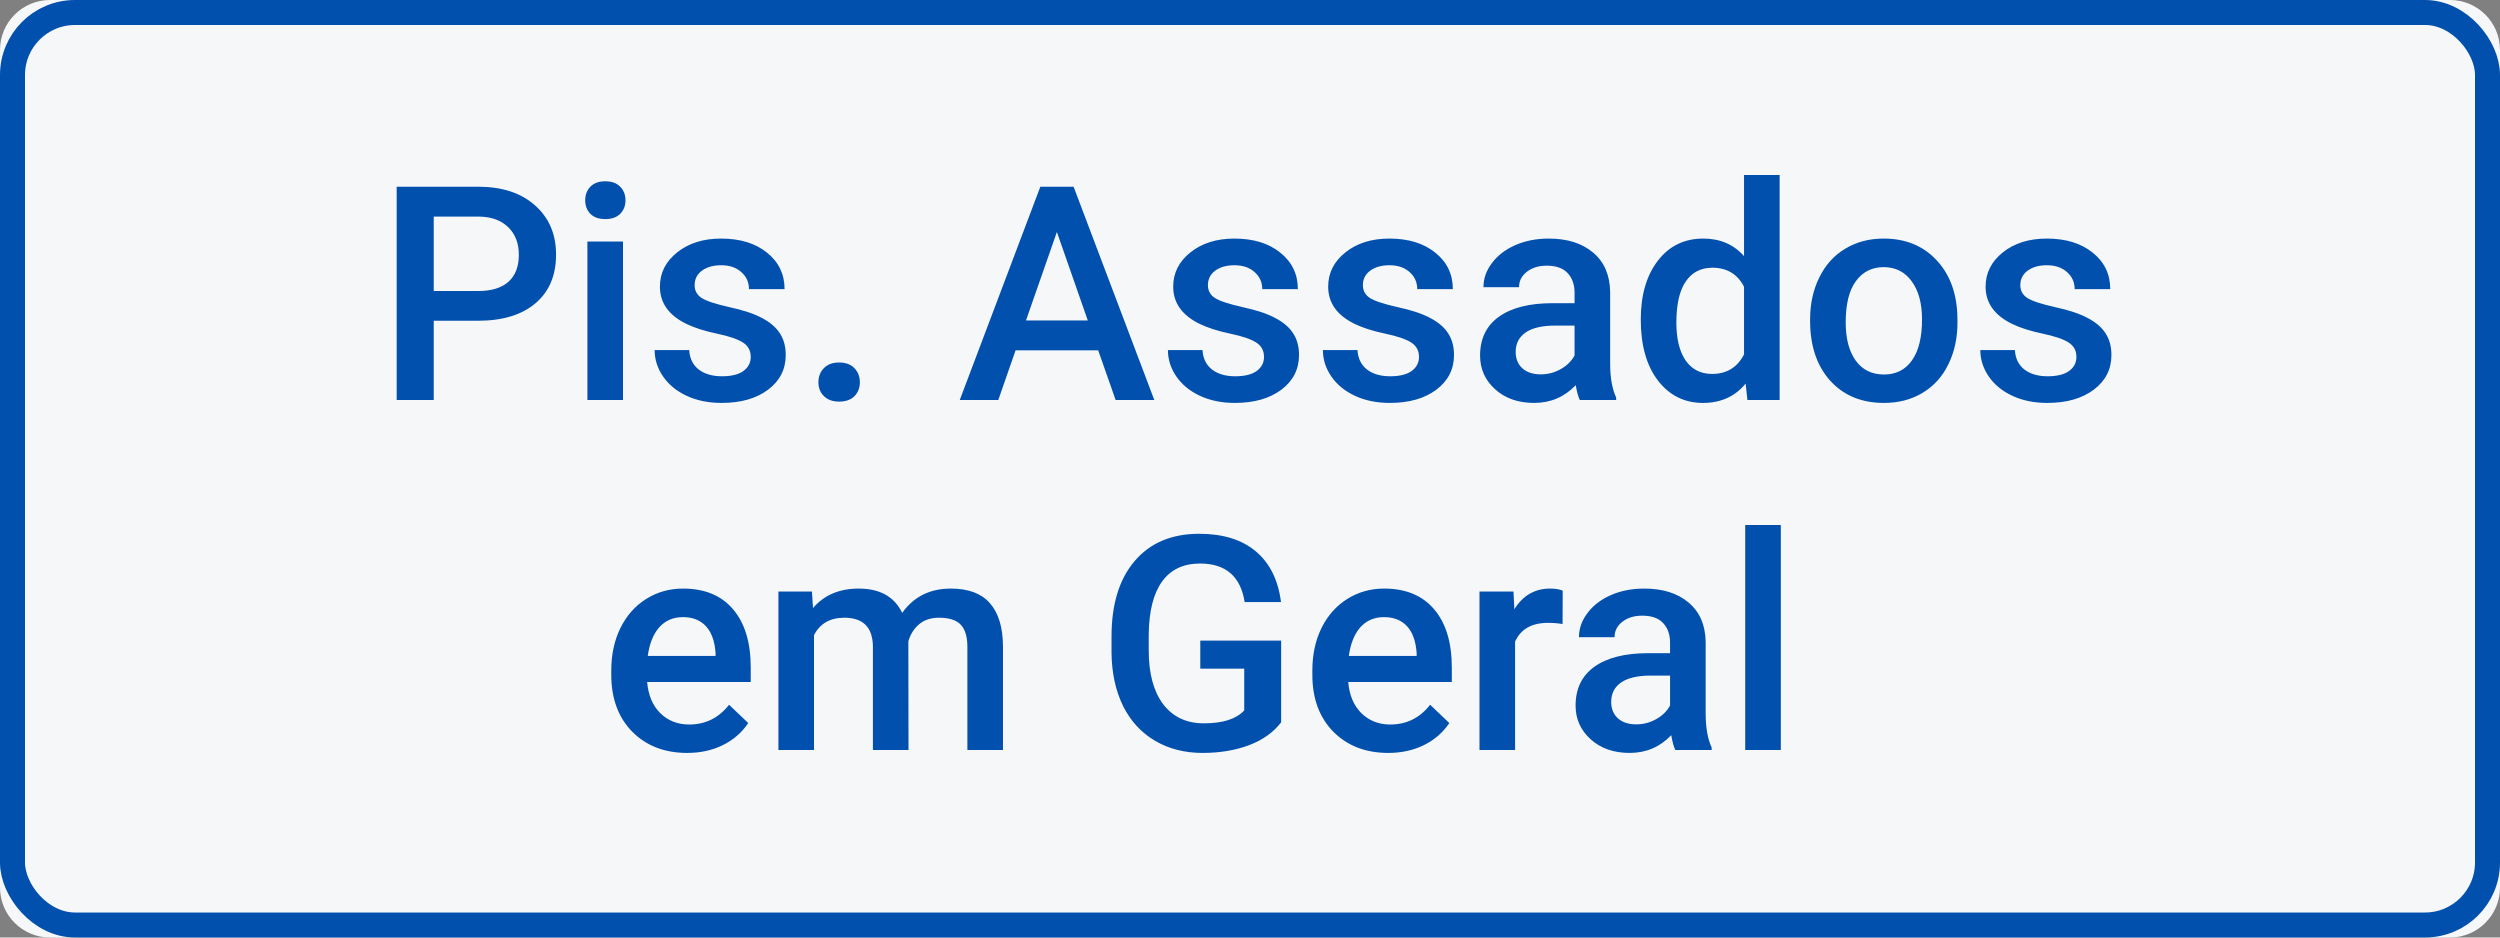 <svg width="200" height="75" viewBox="0 0 200 75" fill="none" xmlns="http://www.w3.org/2000/svg">
<rect x="0" y="0" width="200" height="75" fill="#808080" stroke="none"/>
<path d="M196 0H4C1.791 0 0 1.791 0 4V71C0 73.209 1.791 75 4 75H196C198.209 75 200 73.209 200 71V4C200 1.791 198.209 0 196 0Z" fill="#F6F7F9"/>
<path d="M34.699 25.66V32H31.734V14.938H38.262C40.168 14.938 41.68 15.434 42.797 16.426C43.922 17.418 44.484 18.73 44.484 20.363C44.484 22.035 43.934 23.336 42.832 24.266C41.738 25.195 40.203 25.66 38.227 25.66H34.699ZM34.699 23.281H38.262C39.316 23.281 40.121 23.035 40.676 22.543C41.23 22.043 41.508 21.324 41.508 20.387C41.508 19.465 41.227 18.73 40.664 18.184C40.102 17.629 39.328 17.344 38.344 17.328H34.699V23.281ZM49.84 32H46.992V19.32H49.84V32ZM46.816 16.027C46.816 15.59 46.953 15.227 47.227 14.938C47.508 14.648 47.906 14.504 48.422 14.504C48.938 14.504 49.336 14.648 49.617 14.938C49.898 15.227 50.039 15.59 50.039 16.027C50.039 16.457 49.898 16.816 49.617 17.105C49.336 17.387 48.938 17.527 48.422 17.527C47.906 17.527 47.508 17.387 47.227 17.105C46.953 16.816 46.816 16.457 46.816 16.027ZM60.059 28.555C60.059 28.047 59.848 27.66 59.426 27.395C59.012 27.129 58.32 26.895 57.352 26.691C56.383 26.488 55.574 26.23 54.926 25.918C53.504 25.23 52.793 24.234 52.793 22.93C52.793 21.836 53.254 20.922 54.176 20.188C55.098 19.453 56.27 19.086 57.691 19.086C59.207 19.086 60.43 19.461 61.359 20.211C62.297 20.961 62.766 21.934 62.766 23.129H59.918C59.918 22.582 59.715 22.129 59.309 21.77C58.902 21.402 58.363 21.219 57.691 21.219C57.066 21.219 56.555 21.363 56.156 21.652C55.766 21.941 55.57 22.328 55.57 22.812C55.57 23.25 55.754 23.59 56.121 23.832C56.488 24.074 57.23 24.32 58.348 24.57C59.465 24.812 60.34 25.105 60.973 25.449C61.613 25.785 62.086 26.191 62.391 26.668C62.703 27.145 62.859 27.723 62.859 28.402C62.859 29.543 62.387 30.469 61.441 31.18C60.496 31.883 59.258 32.234 57.727 32.234C56.688 32.234 55.762 32.047 54.949 31.672C54.137 31.297 53.504 30.781 53.051 30.125C52.598 29.469 52.371 28.762 52.371 28.004H55.137C55.176 28.676 55.43 29.195 55.898 29.562C56.367 29.922 56.988 30.102 57.762 30.102C58.512 30.102 59.082 29.961 59.473 29.68C59.863 29.391 60.059 29.016 60.059 28.555ZM67.125 29C67.656 29 68.066 29.152 68.356 29.457C68.644 29.754 68.789 30.129 68.789 30.582C68.789 31.027 68.644 31.398 68.356 31.695C68.066 31.984 67.656 32.129 67.125 32.129C66.617 32.129 66.215 31.984 65.918 31.695C65.621 31.406 65.473 31.035 65.473 30.582C65.473 30.129 65.617 29.754 65.906 29.457C66.195 29.152 66.602 29 67.125 29ZM87.856 28.027H81.246L79.863 32H76.781L83.227 14.938H85.887L92.344 32H89.25L87.856 28.027ZM82.078 25.637H87.023L84.551 18.559L82.078 25.637ZM101.121 28.555C101.121 28.047 100.91 27.66 100.488 27.395C100.074 27.129 99.383 26.895 98.414 26.691C97.445 26.488 96.637 26.23 95.988 25.918C94.566 25.23 93.856 24.234 93.856 22.93C93.856 21.836 94.316 20.922 95.238 20.188C96.16 19.453 97.332 19.086 98.754 19.086C100.27 19.086 101.492 19.461 102.422 20.211C103.359 20.961 103.828 21.934 103.828 23.129H100.98C100.98 22.582 100.777 22.129 100.371 21.77C99.965 21.402 99.426 21.219 98.754 21.219C98.129 21.219 97.617 21.363 97.219 21.652C96.828 21.941 96.633 22.328 96.633 22.812C96.633 23.25 96.816 23.59 97.184 23.832C97.551 24.074 98.293 24.32 99.41 24.57C100.527 24.812 101.402 25.105 102.035 25.449C102.676 25.785 103.148 26.191 103.453 26.668C103.766 27.145 103.922 27.723 103.922 28.402C103.922 29.543 103.449 30.469 102.504 31.18C101.559 31.883 100.32 32.234 98.789 32.234C97.75 32.234 96.824 32.047 96.012 31.672C95.199 31.297 94.566 30.781 94.113 30.125C93.66 29.469 93.434 28.762 93.434 28.004H96.199C96.238 28.676 96.492 29.195 96.961 29.562C97.43 29.922 98.051 30.102 98.824 30.102C99.574 30.102 100.145 29.961 100.535 29.68C100.926 29.391 101.121 29.016 101.121 28.555ZM113.52 28.555C113.52 28.047 113.309 27.66 112.887 27.395C112.473 27.129 111.781 26.895 110.812 26.691C109.844 26.488 109.035 26.23 108.387 25.918C106.965 25.23 106.254 24.234 106.254 22.93C106.254 21.836 106.715 20.922 107.637 20.188C108.559 19.453 109.73 19.086 111.152 19.086C112.668 19.086 113.891 19.461 114.82 20.211C115.758 20.961 116.227 21.934 116.227 23.129H113.379C113.379 22.582 113.176 22.129 112.77 21.77C112.363 21.402 111.824 21.219 111.152 21.219C110.527 21.219 110.016 21.363 109.617 21.652C109.227 21.941 109.031 22.328 109.031 22.812C109.031 23.25 109.215 23.59 109.582 23.832C109.949 24.074 110.691 24.32 111.809 24.57C112.926 24.812 113.801 25.105 114.434 25.449C115.074 25.785 115.547 26.191 115.852 26.668C116.164 27.145 116.32 27.723 116.32 28.402C116.32 29.543 115.848 30.469 114.902 31.18C113.957 31.883 112.719 32.234 111.188 32.234C110.148 32.234 109.223 32.047 108.41 31.672C107.598 31.297 106.965 30.781 106.512 30.125C106.059 29.469 105.832 28.762 105.832 28.004H108.598C108.637 28.676 108.891 29.195 109.359 29.562C109.828 29.922 110.449 30.102 111.223 30.102C111.973 30.102 112.543 29.961 112.934 29.68C113.324 29.391 113.52 29.016 113.52 28.555ZM126.387 32C126.262 31.758 126.152 31.363 126.059 30.816C125.152 31.762 124.043 32.234 122.73 32.234C121.457 32.234 120.418 31.871 119.613 31.145C118.809 30.418 118.406 29.52 118.406 28.449C118.406 27.098 118.906 26.062 119.906 25.344C120.914 24.617 122.352 24.254 124.219 24.254H125.965V23.422C125.965 22.766 125.781 22.242 125.414 21.852C125.047 21.453 124.488 21.254 123.738 21.254C123.09 21.254 122.559 21.418 122.145 21.746C121.73 22.066 121.523 22.477 121.523 22.977H118.676C118.676 22.281 118.906 21.633 119.367 21.031C119.828 20.422 120.453 19.945 121.242 19.602C122.039 19.258 122.926 19.086 123.902 19.086C125.387 19.086 126.57 19.461 127.453 20.211C128.336 20.953 128.789 22 128.812 23.352V29.07C128.812 30.211 128.973 31.121 129.293 31.801V32H126.387ZM123.258 29.949C123.82 29.949 124.348 29.812 124.84 29.539C125.34 29.266 125.715 28.898 125.965 28.438V26.047H124.43C123.375 26.047 122.582 26.23 122.051 26.598C121.52 26.965 121.254 27.484 121.254 28.156C121.254 28.703 121.434 29.141 121.793 29.469C122.16 29.789 122.648 29.949 123.258 29.949ZM131.262 25.566C131.262 23.613 131.715 22.047 132.621 20.867C133.527 19.68 134.742 19.086 136.266 19.086C137.609 19.086 138.695 19.555 139.523 20.492V14H142.371V32H139.793L139.652 30.688C138.801 31.719 137.664 32.234 136.242 32.234C134.758 32.234 133.555 31.637 132.633 30.441C131.719 29.246 131.262 27.621 131.262 25.566ZM134.109 25.812C134.109 27.102 134.355 28.109 134.848 28.836C135.348 29.555 136.055 29.914 136.969 29.914C138.133 29.914 138.984 29.395 139.523 28.355V22.941C139 21.926 138.156 21.418 136.992 21.418C136.07 21.418 135.359 21.785 134.859 22.52C134.359 23.246 134.109 24.344 134.109 25.812ZM144.809 25.543C144.809 24.301 145.055 23.184 145.547 22.191C146.039 21.191 146.73 20.426 147.621 19.895C148.512 19.355 149.535 19.086 150.691 19.086C152.402 19.086 153.789 19.637 154.852 20.738C155.922 21.84 156.5 23.301 156.586 25.121L156.598 25.789C156.598 27.039 156.355 28.156 155.871 29.141C155.395 30.125 154.707 30.887 153.809 31.426C152.918 31.965 151.887 32.234 150.715 32.234C148.926 32.234 147.492 31.641 146.414 30.453C145.344 29.258 144.809 27.668 144.809 25.684V25.543ZM147.656 25.789C147.656 27.094 147.926 28.117 148.465 28.859C149.004 29.594 149.754 29.961 150.715 29.961C151.676 29.961 152.422 29.586 152.953 28.836C153.492 28.086 153.762 26.988 153.762 25.543C153.762 24.262 153.484 23.246 152.93 22.496C152.383 21.746 151.637 21.371 150.691 21.371C149.762 21.371 149.023 21.742 148.477 22.484C147.93 23.219 147.656 24.32 147.656 25.789ZM166.113 28.555C166.113 28.047 165.902 27.66 165.48 27.395C165.066 27.129 164.375 26.895 163.406 26.691C162.438 26.488 161.629 26.23 160.98 25.918C159.559 25.23 158.848 24.234 158.848 22.93C158.848 21.836 159.309 20.922 160.23 20.188C161.152 19.453 162.324 19.086 163.746 19.086C165.262 19.086 166.484 19.461 167.414 20.211C168.352 20.961 168.82 21.934 168.82 23.129H165.973C165.973 22.582 165.77 22.129 165.363 21.77C164.957 21.402 164.418 21.219 163.746 21.219C163.121 21.219 162.609 21.363 162.211 21.652C161.82 21.941 161.625 22.328 161.625 22.812C161.625 23.25 161.809 23.59 162.176 23.832C162.543 24.074 163.285 24.32 164.402 24.57C165.52 24.812 166.395 25.105 167.027 25.449C167.668 25.785 168.141 26.191 168.445 26.668C168.758 27.145 168.914 27.723 168.914 28.402C168.914 29.543 168.441 30.469 167.496 31.18C166.551 31.883 165.312 32.234 163.781 32.234C162.742 32.234 161.816 32.047 161.004 31.672C160.191 31.297 159.559 30.781 159.105 30.125C158.652 29.469 158.426 28.762 158.426 28.004H161.191C161.23 28.676 161.484 29.195 161.953 29.562C162.422 29.922 163.043 30.102 163.816 30.102C164.566 30.102 165.137 29.961 165.527 29.68C165.918 29.391 166.113 29.016 166.113 28.555ZM54.973 60.234C53.168 60.234 51.703 59.668 50.578 58.535C49.461 57.395 48.902 55.879 48.902 53.988V53.637C48.902 52.371 49.145 51.242 49.629 50.25C50.121 49.25 50.809 48.473 51.691 47.918C52.574 47.363 53.559 47.086 54.645 47.086C56.371 47.086 57.703 47.637 58.641 48.738C59.586 49.84 60.059 51.398 60.059 53.414V54.562H51.773C51.859 55.609 52.207 56.438 52.816 57.047C53.434 57.656 54.207 57.961 55.137 57.961C56.441 57.961 57.504 57.434 58.324 56.379L59.859 57.844C59.352 58.602 58.672 59.191 57.82 59.613C56.977 60.027 56.027 60.234 54.973 60.234ZM54.633 49.371C53.852 49.371 53.219 49.645 52.734 50.191C52.258 50.738 51.953 51.5 51.82 52.477H57.246V52.266C57.184 51.312 56.93 50.594 56.484 50.109C56.039 49.617 55.422 49.371 54.633 49.371ZM64.957 47.32L65.039 48.645C65.93 47.605 67.148 47.086 68.695 47.086C70.391 47.086 71.551 47.734 72.176 49.031C73.098 47.734 74.394 47.086 76.066 47.086C77.465 47.086 78.504 47.473 79.184 48.246C79.871 49.02 80.223 50.16 80.238 51.668V60H77.391V51.75C77.391 50.945 77.215 50.355 76.863 49.98C76.512 49.605 75.93 49.418 75.117 49.418C74.469 49.418 73.938 49.594 73.523 49.945C73.117 50.289 72.832 50.742 72.668 51.305L72.68 60H69.832V51.656C69.793 50.164 69.031 49.418 67.547 49.418C66.406 49.418 65.598 49.883 65.121 50.812V60H62.273V47.32H64.957ZM102.492 57.785C101.875 58.59 101.02 59.199 99.926 59.613C98.832 60.027 97.59 60.234 96.199 60.234C94.769 60.234 93.504 59.91 92.402 59.262C91.301 58.613 90.449 57.688 89.848 56.484C89.254 55.273 88.945 53.863 88.922 52.254V50.918C88.922 48.34 89.539 46.328 90.773 44.883C92.008 43.43 93.731 42.703 95.941 42.703C97.84 42.703 99.348 43.172 100.465 44.109C101.582 45.047 102.254 46.398 102.48 48.164H99.574C99.246 46.109 98.055 45.082 96 45.082C94.672 45.082 93.66 45.562 92.965 46.523C92.277 47.477 91.922 48.879 91.898 50.73V52.043C91.898 53.887 92.285 55.32 93.059 56.344C93.84 57.359 94.922 57.867 96.305 57.867C97.82 57.867 98.898 57.523 99.539 56.836V53.496H96.023V51.246H102.492V57.785ZM111.059 60.234C109.254 60.234 107.789 59.668 106.664 58.535C105.547 57.395 104.988 55.879 104.988 53.988V53.637C104.988 52.371 105.23 51.242 105.715 50.25C106.207 49.25 106.895 48.473 107.777 47.918C108.66 47.363 109.645 47.086 110.73 47.086C112.457 47.086 113.789 47.637 114.727 48.738C115.672 49.84 116.145 51.398 116.145 53.414V54.562H107.859C107.945 55.609 108.293 56.438 108.902 57.047C109.52 57.656 110.293 57.961 111.223 57.961C112.527 57.961 113.59 57.434 114.41 56.379L115.945 57.844C115.438 58.602 114.758 59.191 113.906 59.613C113.062 60.027 112.113 60.234 111.059 60.234ZM110.719 49.371C109.938 49.371 109.305 49.645 108.82 50.191C108.344 50.738 108.039 51.5 107.906 52.477H113.332V52.266C113.27 51.312 113.016 50.594 112.57 50.109C112.125 49.617 111.508 49.371 110.719 49.371ZM125.004 49.922C124.629 49.859 124.242 49.828 123.844 49.828C122.539 49.828 121.66 50.328 121.207 51.328V60H118.359V47.32H121.078L121.148 48.738C121.836 47.637 122.789 47.086 124.008 47.086C124.414 47.086 124.75 47.141 125.016 47.25L125.004 49.922ZM134.027 60C133.902 59.758 133.793 59.363 133.699 58.816C132.793 59.762 131.684 60.234 130.371 60.234C129.098 60.234 128.059 59.871 127.254 59.145C126.449 58.418 126.047 57.52 126.047 56.449C126.047 55.098 126.547 54.062 127.547 53.344C128.555 52.617 129.992 52.254 131.859 52.254H133.605V51.422C133.605 50.766 133.422 50.242 133.055 49.852C132.688 49.453 132.129 49.254 131.379 49.254C130.73 49.254 130.199 49.418 129.785 49.746C129.371 50.066 129.164 50.477 129.164 50.977H126.316C126.316 50.281 126.547 49.633 127.008 49.031C127.469 48.422 128.094 47.945 128.883 47.602C129.68 47.258 130.566 47.086 131.543 47.086C133.027 47.086 134.211 47.461 135.094 48.211C135.977 48.953 136.43 50 136.453 51.352V57.07C136.453 58.211 136.613 59.121 136.934 59.801V60H134.027ZM130.898 57.949C131.461 57.949 131.988 57.812 132.48 57.539C132.98 57.266 133.355 56.898 133.605 56.438V54.047H132.07C131.016 54.047 130.223 54.23 129.691 54.598C129.16 54.965 128.895 55.484 128.895 56.156C128.895 56.703 129.074 57.141 129.434 57.469C129.801 57.789 130.289 57.949 130.898 57.949ZM142.465 60H139.617V42H142.465V60Z" fill="#0150AD"/>
<rect x="1" y="1" width="198" height="73" rx="5" stroke="#0150AD" stroke-width="2"/>
</svg>
